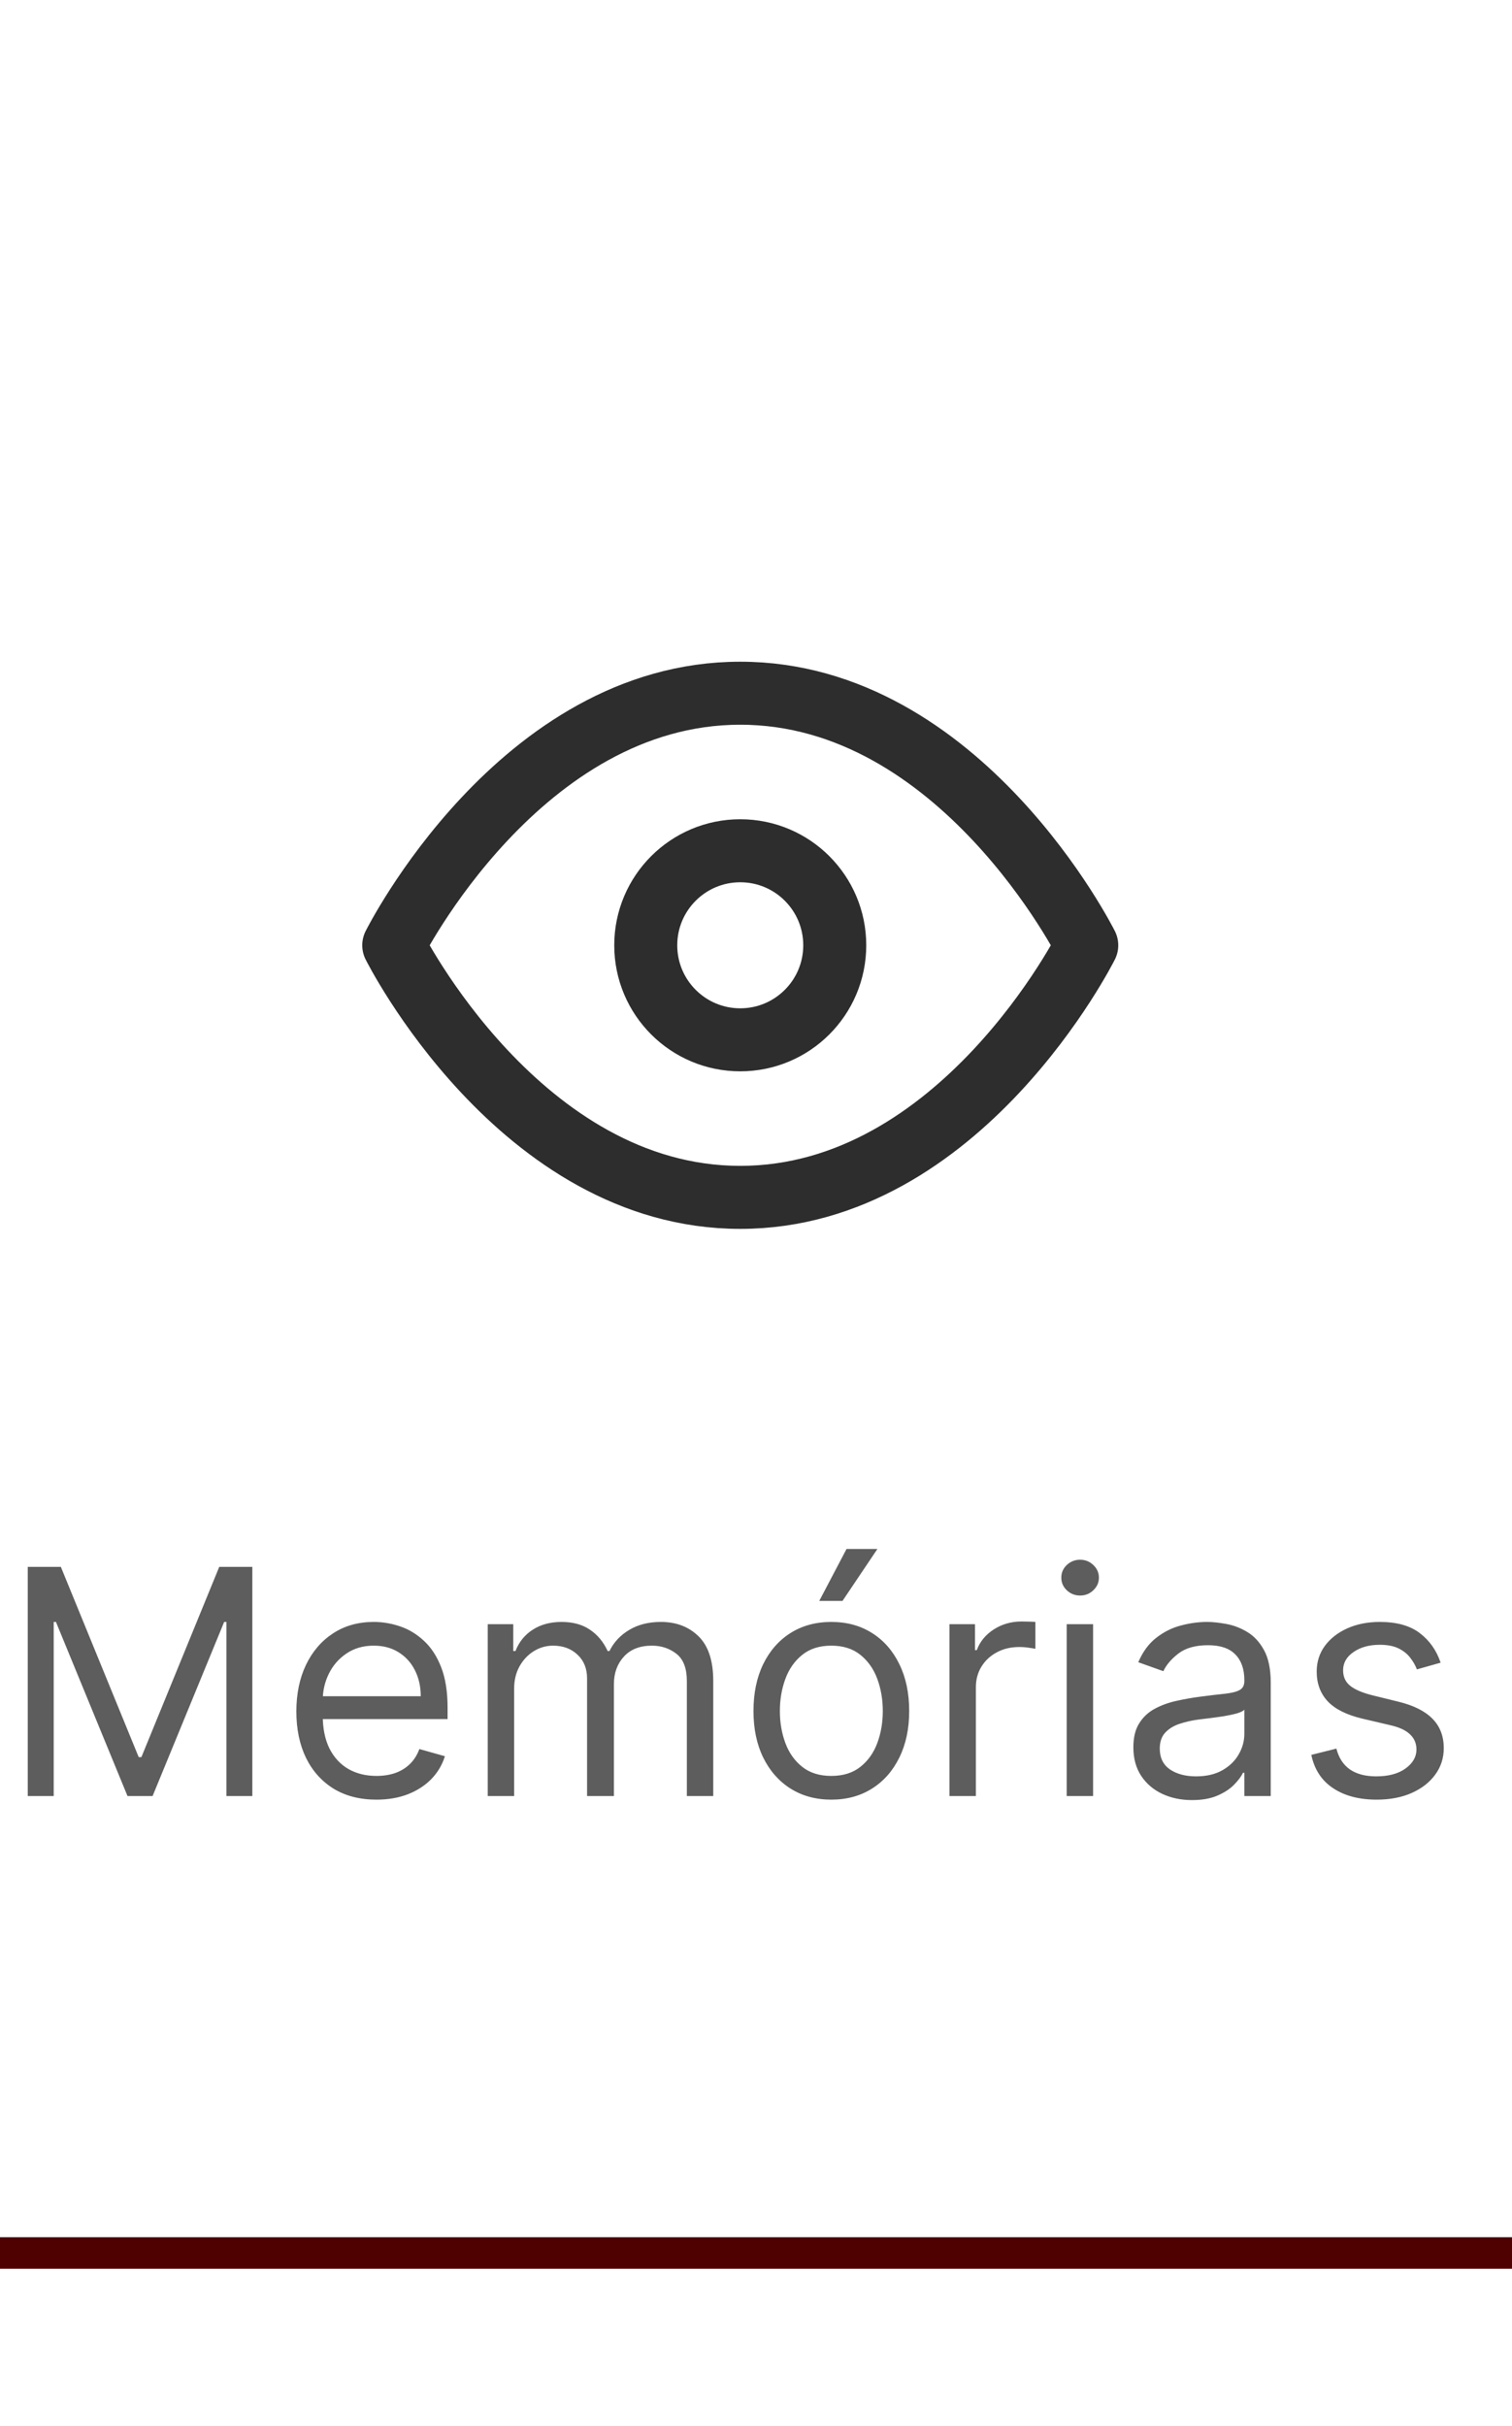 <svg width="48" height="77" viewBox="0 0 48 77" fill="none" xmlns="http://www.w3.org/2000/svg">
<line y1="71.5" x2="48" y2="71.5" stroke="#4F0000"/>
<g clip-path="url(#clip0_338_2)">
<path d="M12.5 30C12.5 30 16.5 22 23.5 22C30.5 22 34.5 30 34.5 30C34.5 30 30.5 38 23.5 38C16.5 38 12.5 30 12.5 30Z" stroke="#2D2D2D" stroke-width="2" stroke-linecap="round" stroke-linejoin="round"/>
<path d="M23.5 33C25.157 33 26.5 31.657 26.5 30C26.5 28.343 25.157 27 23.5 27C21.843 27 20.5 28.343 20.5 30C20.5 31.657 21.843 33 23.5 33Z" stroke="#2D2D2D" stroke-width="2" stroke-linecap="round" stroke-linejoin="round"/>
</g>
<path d="M0.881 49.727H1.932L4.403 55.764H4.489L6.96 49.727H8.011V57H7.188V51.474H7.116L4.844 57H4.048L1.776 51.474H1.705V57H0.881V49.727ZM11.95 57.114C11.425 57.114 10.972 56.998 10.59 56.766C10.212 56.531 9.919 56.205 9.713 55.785C9.51 55.364 9.408 54.874 9.408 54.315C9.408 53.757 9.51 53.264 9.713 52.838C9.919 52.41 10.206 52.076 10.573 51.837C10.942 51.595 11.373 51.474 11.865 51.474C12.149 51.474 12.43 51.522 12.707 51.617C12.984 51.711 13.236 51.865 13.463 52.078C13.691 52.289 13.872 52.568 14.007 52.916C14.142 53.264 14.209 53.693 14.209 54.202V54.557H10.004V53.832H13.357C13.357 53.525 13.295 53.25 13.172 53.008C13.051 52.767 12.879 52.577 12.654 52.437C12.431 52.297 12.168 52.227 11.865 52.227C11.531 52.227 11.243 52.31 10.999 52.476C10.757 52.639 10.571 52.852 10.441 53.115C10.311 53.378 10.246 53.66 10.246 53.96V54.443C10.246 54.855 10.317 55.204 10.459 55.491C10.603 55.775 10.803 55.992 11.059 56.141C11.315 56.287 11.612 56.361 11.95 56.361C12.171 56.361 12.37 56.33 12.547 56.269C12.727 56.205 12.882 56.11 13.012 55.984C13.143 55.856 13.243 55.698 13.314 55.508L14.124 55.736C14.039 56.01 13.895 56.252 13.694 56.46C13.493 56.666 13.244 56.827 12.948 56.943C12.652 57.057 12.32 57.114 11.95 57.114ZM15.484 57V51.545H16.294V52.398H16.364C16.478 52.106 16.662 51.88 16.915 51.719C17.168 51.556 17.473 51.474 17.828 51.474C18.187 51.474 18.487 51.556 18.726 51.719C18.968 51.88 19.156 52.106 19.291 52.398H19.348C19.487 52.116 19.697 51.892 19.976 51.727C20.255 51.559 20.59 51.474 20.981 51.474C21.469 51.474 21.868 51.627 22.178 51.932C22.488 52.236 22.643 52.708 22.643 53.349V57H21.805V53.349C21.805 52.947 21.695 52.659 21.475 52.486C21.254 52.314 20.995 52.227 20.697 52.227C20.313 52.227 20.016 52.343 19.806 52.575C19.595 52.805 19.489 53.096 19.489 53.449V57H18.637V53.264C18.637 52.954 18.537 52.704 18.335 52.515C18.134 52.323 17.875 52.227 17.558 52.227C17.34 52.227 17.136 52.285 16.947 52.401C16.76 52.517 16.608 52.678 16.492 52.884C16.379 53.088 16.322 53.323 16.322 53.591V57H15.484ZM26.391 57.114C25.899 57.114 25.467 56.996 25.095 56.762C24.726 56.528 24.437 56.2 24.229 55.778C24.023 55.357 23.92 54.865 23.92 54.301C23.92 53.733 24.023 53.237 24.229 52.813C24.437 52.389 24.726 52.06 25.095 51.826C25.467 51.592 25.899 51.474 26.391 51.474C26.884 51.474 27.314 51.592 27.684 51.826C28.055 52.06 28.344 52.389 28.55 52.813C28.759 53.237 28.863 53.733 28.863 54.301C28.863 54.865 28.759 55.357 28.55 55.778C28.344 56.2 28.055 56.528 27.684 56.762C27.314 56.996 26.884 57.114 26.391 57.114ZM26.391 56.361C26.765 56.361 27.073 56.265 27.314 56.073C27.556 55.881 27.735 55.629 27.851 55.317C27.967 55.004 28.025 54.666 28.025 54.301C28.025 53.937 27.967 53.597 27.851 53.282C27.735 52.967 27.556 52.713 27.314 52.519C27.073 52.324 26.765 52.227 26.391 52.227C26.017 52.227 25.709 52.324 25.468 52.519C25.226 52.713 25.048 52.967 24.932 53.282C24.816 53.597 24.758 53.937 24.758 54.301C24.758 54.666 24.816 55.004 24.932 55.317C25.048 55.629 25.226 55.881 25.468 56.073C25.709 56.265 26.017 56.361 26.391 56.361ZM26.008 50.807L26.874 49.159H27.854L26.746 50.807H26.008ZM30.142 57V51.545H30.952V52.369H31.009C31.108 52.099 31.288 51.88 31.548 51.712C31.809 51.544 32.102 51.46 32.429 51.46C32.49 51.46 32.568 51.461 32.66 51.464C32.752 51.466 32.822 51.47 32.869 51.474V52.327C32.841 52.32 32.776 52.309 32.674 52.295C32.575 52.278 32.469 52.27 32.358 52.27C32.093 52.27 31.856 52.325 31.648 52.437C31.442 52.546 31.278 52.697 31.158 52.891C31.039 53.083 30.98 53.302 30.98 53.548V57H30.142ZM33.863 57V51.545H34.701V57H33.863ZM34.289 50.636C34.126 50.636 33.985 50.581 33.866 50.469C33.75 50.358 33.692 50.224 33.692 50.068C33.692 49.912 33.75 49.778 33.866 49.667C33.985 49.556 34.126 49.5 34.289 49.5C34.452 49.5 34.592 49.556 34.708 49.667C34.826 49.778 34.886 49.912 34.886 50.068C34.886 50.224 34.826 50.358 34.708 50.469C34.592 50.581 34.452 50.636 34.289 50.636ZM37.841 57.128C37.495 57.128 37.182 57.063 36.9 56.932C36.618 56.8 36.394 56.609 36.229 56.361C36.063 56.11 35.98 55.807 35.98 55.452C35.98 55.139 36.042 54.886 36.165 54.692C36.288 54.495 36.452 54.341 36.658 54.23C36.864 54.119 37.092 54.036 37.34 53.981C37.591 53.925 37.843 53.88 38.097 53.847C38.428 53.804 38.697 53.772 38.903 53.751C39.111 53.727 39.263 53.688 39.357 53.633C39.454 53.579 39.503 53.484 39.503 53.349V53.321C39.503 52.971 39.407 52.698 39.215 52.504C39.026 52.31 38.738 52.213 38.352 52.213C37.952 52.213 37.639 52.301 37.411 52.476C37.184 52.651 37.024 52.838 36.932 53.037L36.136 52.753C36.278 52.421 36.468 52.163 36.705 51.979C36.944 51.792 37.204 51.661 37.486 51.588C37.77 51.512 38.049 51.474 38.324 51.474C38.499 51.474 38.7 51.496 38.928 51.538C39.157 51.579 39.379 51.663 39.592 51.791C39.807 51.918 39.986 52.111 40.128 52.369C40.27 52.627 40.341 52.973 40.341 53.406V57H39.503V56.261H39.46C39.403 56.38 39.309 56.506 39.176 56.641C39.044 56.776 38.867 56.891 38.647 56.986C38.427 57.081 38.158 57.128 37.841 57.128ZM37.969 56.375C38.3 56.375 38.58 56.31 38.807 56.18C39.036 56.05 39.209 55.881 39.325 55.675C39.444 55.469 39.503 55.253 39.503 55.026V54.258C39.467 54.301 39.389 54.34 39.269 54.376C39.15 54.409 39.013 54.438 38.856 54.465C38.703 54.488 38.552 54.51 38.406 54.528C38.261 54.545 38.144 54.559 38.054 54.571C37.836 54.599 37.633 54.646 37.443 54.709C37.256 54.771 37.105 54.865 36.989 54.99C36.875 55.113 36.818 55.281 36.818 55.494C36.818 55.785 36.926 56.006 37.141 56.155C37.359 56.302 37.635 56.375 37.969 56.375ZM45.734 52.767L44.981 52.98C44.934 52.855 44.864 52.733 44.772 52.614C44.682 52.494 44.559 52.394 44.403 52.316C44.246 52.238 44.046 52.199 43.802 52.199C43.469 52.199 43.19 52.276 42.968 52.43C42.748 52.581 42.638 52.774 42.638 53.008C42.638 53.217 42.713 53.381 42.865 53.502C43.016 53.623 43.253 53.724 43.575 53.804L44.385 54.003C44.873 54.121 45.236 54.302 45.475 54.546C45.714 54.788 45.834 55.099 45.834 55.48C45.834 55.793 45.744 56.072 45.564 56.318C45.386 56.564 45.138 56.758 44.818 56.901C44.498 57.043 44.127 57.114 43.703 57.114C43.147 57.114 42.686 56.993 42.322 56.751C41.957 56.51 41.726 56.157 41.629 55.693L42.425 55.494C42.5 55.788 42.644 56.008 42.854 56.155C43.067 56.302 43.346 56.375 43.689 56.375C44.079 56.375 44.389 56.292 44.619 56.126C44.851 55.958 44.967 55.757 44.967 55.523C44.967 55.333 44.901 55.175 44.768 55.047C44.636 54.917 44.432 54.82 44.157 54.756L43.248 54.543C42.749 54.424 42.382 54.241 42.148 53.992C41.916 53.741 41.8 53.428 41.8 53.051C41.8 52.743 41.886 52.471 42.059 52.234C42.234 51.998 42.472 51.812 42.773 51.677C43.076 51.542 43.419 51.474 43.802 51.474C44.342 51.474 44.766 51.593 45.074 51.83C45.384 52.066 45.604 52.379 45.734 52.767Z" fill="#5D5D5D"/>
<defs>
<clipPath id="clip0_338_2">
<rect width="24" height="24" fill="white" transform="translate(11.5 18)"/>
</clipPath>
</defs>
</svg>
